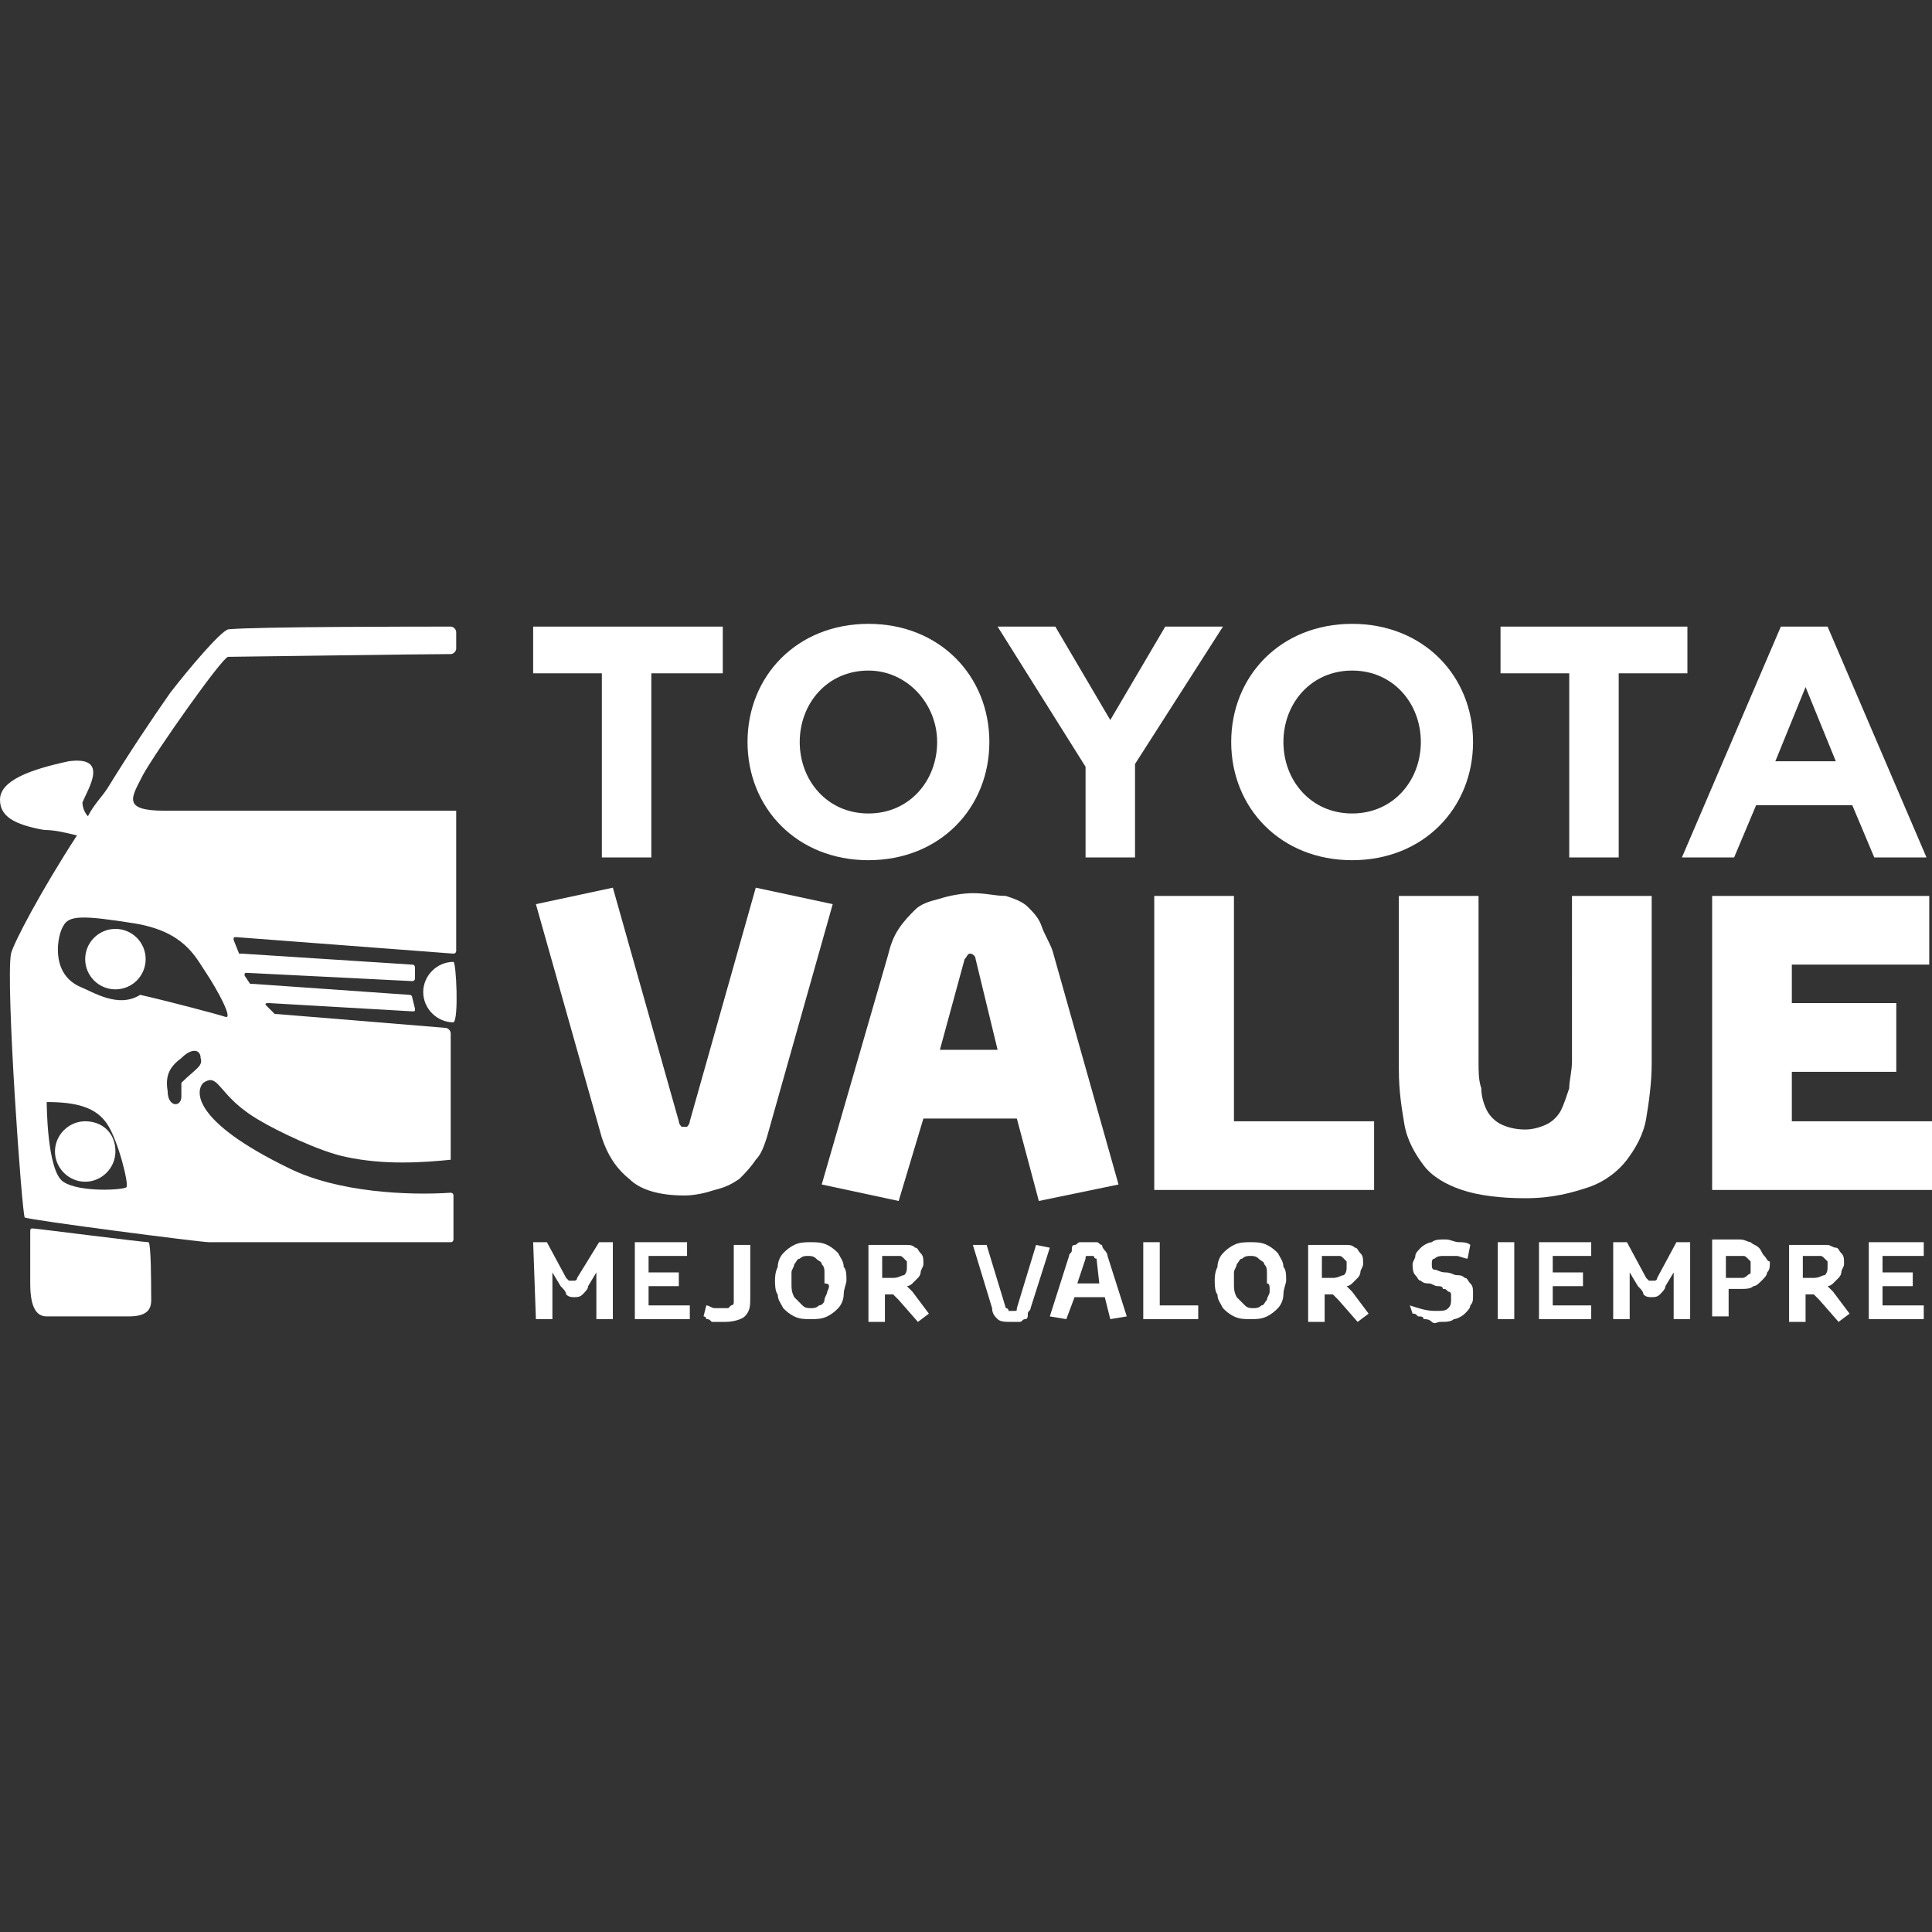 <?xml version="1.0" encoding="utf-8"?>
<!-- Generator: Adobe Illustrator 25.4.1, SVG Export Plug-In . SVG Version: 6.00 Build 0)  -->
<svg version="1.1" id="Capa_1" xmlns="http://www.w3.org/2000/svg" xmlns:xlink="http://www.w3.org/1999/xlink" x="0px" y="0px"
	 viewBox="0 0 70.3 70.3" style="enable-background:new 0 0 70.3 70.3;" xml:space="preserve">
<rect x="0" y="0" width="70.3" height="70.3" fill="#333333" stroke="none"/>
<style type="text/css">
	.st0{fill:#FFFFFF;}
</style>
<g>
	<g>
		<path class="st0" d="M27.5,32.3l2.8,0.6l-2.4,8.5c-0.1,0.3-0.2,0.6-0.4,0.8c-0.2,0.3-0.4,0.5-0.6,0.7c-0.3,0.2-0.5,0.3-0.9,0.4
			c-0.3,0.1-0.7,0.2-1.1,0.2c-0.9,0-1.6-0.2-2-0.6c-0.5-0.4-0.8-0.9-1-1.5l-2.4-8.5l2.8-0.6l2.4,8.5c0,0.1,0.1,0.2,0.1,0.2h0.1H25
			c0,0,0.1-0.1,0.1-0.2L27.5,32.3z"/>
		<path class="st0" d="M37.8,43.7l-0.8-3h-3.4l-0.9,3l-2.8-0.6l2.4-8.3c0.1-0.4,0.2-0.7,0.4-1c0.2-0.3,0.4-0.5,0.6-0.7
			c0.2-0.2,0.5-0.3,0.9-0.4c0.3-0.1,0.8-0.2,1.2-0.2c0.5,0,0.8,0.1,1.2,0.1c0.3,0.1,0.6,0.2,0.8,0.4c0.2,0.2,0.4,0.4,0.5,0.7
			s0.3,0.6,0.4,0.9l2.4,8.5L37.8,43.7z M36.3,38.2l-0.8-3.3c0-0.1-0.1-0.2-0.2-0.2c-0.1,0-0.1,0.1-0.2,0.2l-0.9,3.3H36.3z"/>
		<path class="st0" d="M42,43.3V32.6h2.9v8.2H50v2.5C50,43.3,42,43.3,42,43.3z"/>
		<path class="st0" d="M57.2,32.6h2.9v6.1c0,0.7-0.1,1.4-0.2,2c-0.1,0.6-0.4,1.1-0.7,1.5c-0.3,0.4-0.8,0.8-1.4,1
			c-0.6,0.2-1.3,0.4-2.3,0.4c-0.9,0-1.7-0.1-2.3-0.3c-0.6-0.2-1.1-0.5-1.4-0.9c-0.3-0.4-0.6-0.9-0.7-1.5c-0.1-0.6-0.2-1.2-0.2-2
			v-6.3h2.9v6c0,0.4,0,0.7,0.1,1c0,0.3,0.1,0.6,0.2,0.8c0.1,0.2,0.3,0.4,0.5,0.5c0.2,0.1,0.5,0.2,0.9,0.2c0.3,0,0.6-0.1,0.8-0.2
			c0.2-0.1,0.4-0.3,0.5-0.5s0.2-0.5,0.3-0.8c0-0.3,0.1-0.6,0.1-1L57.2,32.6L57.2,32.6z"/>
		<path class="st0" d="M62.3,43.3V32.6h7.9v2.5h-5v1.4H69V39h-3.8v1.8h5.1v2.5L62.3,43.3L62.3,43.3z"/>
	</g>
	<polygon class="st0" points="19.4,22.8 19.4,24.5 21.9,24.5 21.9,31.2 23.7,31.2 23.7,24.5 26.3,24.5 26.3,22.8 	"/>
	<path class="st0" d="M31.6,22.7c-2.6,0-4.4,1.9-4.4,4.3l0,0c0,2.4,1.8,4.3,4.4,4.3S36,29.4,36,27l0,0C36,24.6,34.2,22.7,31.6,22.7z
		 M34.1,27c0,1.4-1,2.6-2.5,2.6s-2.5-1.2-2.5-2.6l0,0c0-1.4,1-2.6,2.5-2.6C33,24.4,34.1,25.6,34.1,27L34.1,27z"/>
	<polygon class="st0" points="39.5,27.9 39.5,31.2 41.3,31.2 41.3,27.8 44.5,22.8 42.4,22.8 40.4,26.2 38.4,22.8 36.3,22.8 	"/>
	<path class="st0" d="M49.2,22.7c-2.6,0-4.4,1.9-4.4,4.3l0,0c0,2.4,1.8,4.3,4.4,4.3c2.6,0,4.4-1.9,4.4-4.3l0,0
		C53.6,24.6,51.8,22.7,49.2,22.7z M51.7,27c0,1.4-1,2.6-2.5,2.6s-2.5-1.2-2.5-2.6l0,0c0-1.4,1-2.6,2.5-2.6S51.7,25.6,51.7,27
		L51.7,27z"/>
	<polygon class="st0" points="57.1,24.5 57.1,31.2 58.9,31.2 58.9,24.5 61.4,24.5 61.4,22.8 54.6,22.8 54.6,24.5 	"/>
	<path class="st0" d="M66.5,22.8h-1.7l-3.6,8.4h1.9l0.8-1.9h3.5l0.8,1.9h1.9L66.5,22.8z M64.6,27.7l1.1-2.7l1.1,2.7H64.6z"/>
	<path class="st0" d="M19.5,48h0.6v-1.7l0.3,0.5c0.1,0.1,0.2,0.2,0.2,0.3c0.1,0.1,0.2,0.1,0.3,0.1c0.1,0,0.2,0,0.3-0.1
		c0.1-0.1,0.2-0.2,0.2-0.3l0.3-0.5V48h0.6v-2.8h-0.5L21,46.5c0,0,0,0.1-0.1,0.1c0,0,0,0-0.1,0c0,0,0,0-0.1,0c0,0,0,0-0.1-0.1
		l-0.7-1.3h-0.5L19.5,48L19.5,48z"/>
	<polygon class="st0" points="23.1,48 25.1,48 25.1,47.5 23.6,47.5 23.6,46.8 24.7,46.8 24.7,46.3 23.6,46.3 23.6,45.7 25,45.7 
		25,45.2 23.1,45.2 	"/>
	<path class="st0" d="M25.6,47.9c0,0,0.1,0,0.1,0.1c0.1,0,0.1,0,0.2,0.1c0.1,0,0.1,0,0.2,0s0.2,0,0.3,0c0.3,0,0.6-0.1,0.7-0.2
		c0.2-0.2,0.2-0.4,0.2-0.7v-1.9h-0.6v1.9c0,0.1,0,0.2,0,0.2c0,0.1-0.1,0.1-0.1,0.1l-0.1,0.1c-0.1,0-0.1,0-0.2,0s-0.2,0-0.3,0
		c-0.1,0-0.2-0.1-0.3-0.1L25.6,47.9z"/>
	<path class="st0" d="M30.7,46.1c0-0.2-0.1-0.3-0.2-0.5c-0.1-0.1-0.2-0.2-0.4-0.3c-0.2-0.1-0.4-0.1-0.6-0.1s-0.4,0-0.6,0.1
		c-0.2,0.1-0.3,0.2-0.4,0.3s-0.2,0.3-0.2,0.5c-0.1,0.2-0.1,0.4-0.1,0.5c0,0.1,0,0.4,0.1,0.5c0,0.2,0.1,0.3,0.2,0.5
		c0.1,0.1,0.2,0.2,0.4,0.3c0.2,0.1,0.4,0.1,0.6,0.1s0.4,0,0.6-0.1c0.2-0.1,0.3-0.2,0.4-0.3c0.1-0.1,0.2-0.3,0.2-0.5s0.1-0.4,0.1-0.5
		C30.8,46.4,30.8,46.2,30.7,46.1z M30.1,47c0,0.1-0.1,0.2-0.1,0.3s-0.1,0.2-0.2,0.2c-0.1,0.1-0.2,0.1-0.3,0.1c-0.1,0-0.2,0-0.3-0.1
		c-0.1-0.1-0.2-0.2-0.3-0.3c-0.1-0.2-0.1-0.3-0.1-0.5c0-0.1,0-0.3,0-0.4c0-0.1,0.1-0.2,0.1-0.3c0.1-0.1,0.1-0.2,0.2-0.2
		c0.1-0.1,0.2-0.1,0.3-0.1s0.2,0,0.3,0.1c0.1,0.1,0.2,0.1,0.2,0.2c0.1,0.1,0.1,0.2,0.1,0.3s0,0.2,0,0.4C30.2,46.7,30.2,46.8,30.1,47
		z"/>
	<path class="st0" d="M33.2,47L33.2,47L33,46.8c0.1,0,0.2-0.1,0.2-0.1c0.1-0.1,0.1-0.1,0.2-0.2c0.1-0.1,0.1-0.2,0.1-0.2
		c0-0.1,0.1-0.2,0.1-0.3c0-0.2,0-0.3-0.1-0.4c-0.1-0.1-0.1-0.2-0.2-0.2c-0.1-0.1-0.2-0.1-0.3-0.1s-0.2,0-0.4,0h-1v2.8h0.6v-1h0.1
		h0.1h0.1l0.1,0.1l0.1,0.1l0.7,0.8l0.4-0.3L33.2,47z M32.5,46.5h-0.4v-0.8h0.4c0.1,0,0.1,0,0.2,0c0.1,0,0.1,0,0.2,0.1l0.1,0.1
		c0,0.1,0,0.1,0,0.2c0,0.1,0,0.2-0.1,0.3C32.8,46.4,32.7,46.5,32.5,46.5z"/>
	<path class="st0" d="M35.4,45.3l0.7,2.3c0,0.2,0.1,0.3,0.2,0.4c0.1,0.1,0.3,0.1,0.5,0.1c0.1,0,0.2,0,0.3,0s0.1-0.1,0.2-0.1
		c0.1,0,0.1-0.1,0.1-0.2c0-0.1,0.1-0.1,0.1-0.2l0.7-2.2l-0.5-0.1L37,47.6c0,0.1,0,0.1-0.1,0.1s0,0-0.1,0s-0.1,0-0.1,0s0-0.1-0.1-0.1
		l-0.7-2.3L35.4,45.3z"/>
	<path class="st0" d="M40.3,45.7c0-0.1-0.1-0.2-0.1-0.2s-0.1-0.1-0.1-0.2c-0.1,0-0.1-0.1-0.2-0.1c-0.1,0-0.2,0-0.3,0s-0.2,0-0.3,0
		s-0.1,0.1-0.2,0.1c-0.1,0-0.1,0.1-0.1,0.2c0,0.1-0.1,0.1-0.1,0.2l-0.7,2.2l0.6,0.1l0.3-0.8h1.1l0.2,0.8l0.6-0.1L40.3,45.7z
		 M39.2,46.7l0.3-0.9c0-0.1,0-0.1,0.1-0.1h0.1h0.1c0,0,0,0.1,0.1,0.1l0.1,0.9H39.2z"/>
	<polygon class="st0" points="41.6,48 43.6,48 43.6,47.5 42.2,47.5 42.2,45.2 41.6,45.2 	"/>
	<path class="st0" d="M46.7,46.1c0-0.2-0.1-0.3-0.2-0.5c-0.1-0.1-0.2-0.2-0.4-0.3c-0.2-0.1-0.4-0.1-0.6-0.1c-0.2,0-0.4,0-0.6,0.1
		c-0.2,0.1-0.3,0.2-0.4,0.3c-0.1,0.1-0.2,0.3-0.2,0.5c-0.1,0.2-0.1,0.4-0.1,0.5c0,0.1,0,0.4,0.1,0.5c0,0.2,0.1,0.3,0.2,0.5
		c0.1,0.1,0.2,0.2,0.4,0.3s0.4,0.1,0.6,0.1c0.2,0,0.4,0,0.6-0.1c0.2-0.1,0.3-0.2,0.4-0.3c0.1-0.1,0.2-0.3,0.2-0.5s0.1-0.4,0.1-0.5
		C46.8,46.4,46.8,46.2,46.7,46.1z M46.2,47c0,0.1-0.1,0.2-0.1,0.3c-0.1,0.1-0.1,0.2-0.2,0.2c-0.1,0.1-0.2,0.1-0.3,0.1
		s-0.2,0-0.3-0.1c-0.1-0.1-0.2-0.2-0.3-0.3c-0.1-0.2-0.1-0.3-0.1-0.5c0-0.1,0-0.3,0-0.4c0-0.1,0.1-0.2,0.1-0.3
		c0.1-0.1,0.1-0.2,0.2-0.2c0.1-0.1,0.2-0.1,0.3-0.1s0.2,0,0.3,0.1c0.1,0.1,0.2,0.1,0.2,0.2c0.1,0.1,0.1,0.2,0.1,0.3s0,0.2,0,0.4
		C46.2,46.7,46.2,46.8,46.2,47z"/>
	<path class="st0" d="M49.2,47L49.2,47L49,46.8c0.1,0,0.2-0.1,0.2-0.1c0.1-0.1,0.1-0.1,0.2-0.2c0.1-0.1,0.1-0.2,0.1-0.2
		c0-0.1,0.1-0.2,0.1-0.3c0-0.2,0-0.3-0.1-0.4c-0.1-0.1-0.1-0.2-0.2-0.2c-0.1-0.1-0.2-0.1-0.3-0.1s-0.2,0-0.4,0h-1v2.8h0.6v-1h0.1
		h0.1h0.1l0.1,0.1l0.1,0.1l0.7,0.8l0.4-0.3L49.2,47z M48.5,46.5h-0.4v-0.8h0.4c0.1,0,0.1,0,0.2,0c0.1,0,0.1,0,0.2,0.1l0.1,0.1
		c0,0.1,0,0.1,0,0.2c0,0.1,0,0.2-0.1,0.3C48.8,46.4,48.7,46.5,48.5,46.5z"/>
	<path class="st0" d="M51.4,47.8c0.1,0,0.1,0,0.2,0.1c0.1,0,0.2,0,0.2,0.1c0.1,0,0.2,0,0.3,0.1c0.1,0.1,0.2,0,0.3,0
		c0.2,0,0.4,0,0.5-0.1c0.1,0,0.3-0.1,0.4-0.2c0.1-0.1,0.2-0.2,0.2-0.3c0.1-0.1,0.1-0.2,0.1-0.4s0-0.3-0.1-0.4
		c-0.1-0.1-0.1-0.2-0.2-0.2c-0.1-0.1-0.2-0.1-0.3-0.1s-0.2-0.1-0.4-0.1s-0.3-0.1-0.4-0.1c-0.1,0-0.1-0.1-0.1-0.2
		c0-0.1,0-0.2,0.1-0.2c0.1-0.1,0.2-0.1,0.4-0.1c0.1,0,0.3,0,0.4,0c0.1,0,0.3,0.1,0.4,0.1l0.1-0.5c-0.1-0.1-0.3-0.1-0.4-0.1
		c-0.2,0-0.3-0.1-0.5-0.1s-0.4,0-0.5,0.1c-0.1,0-0.3,0.1-0.4,0.2c-0.1,0.1-0.2,0.2-0.2,0.3s-0.1,0.2-0.1,0.3s0,0.3,0.1,0.4
		c0.1,0.1,0.1,0.2,0.2,0.2c0.1,0.1,0.2,0.1,0.3,0.1s0.2,0.1,0.3,0.1s0.2,0,0.2,0.1c0.1,0,0.1,0,0.2,0.1c0.1,0,0.1,0.1,0.1,0.1
		s0,0.1,0,0.2c0,0.1,0,0.2-0.1,0.3s-0.2,0.1-0.5,0.1s-0.6-0.1-0.9-0.2L51.4,47.8z"/>
	<rect x="54.5" y="45.2" class="st0" width="0.6" height="2.8"/>
	<polygon class="st0" points="56,48 57.9,48 57.9,47.5 56.5,47.5 56.5,46.8 57.6,46.8 57.6,46.3 56.5,46.3 56.5,45.7 57.9,45.7 
		57.9,45.2 56,45.2 	"/>
	<path class="st0" d="M58.7,48h0.6v-1.7l0.3,0.5c0.1,0.1,0.2,0.2,0.2,0.3c0.1,0.1,0.2,0.1,0.3,0.1s0.2,0,0.3-0.1
		c0.1-0.1,0.2-0.2,0.2-0.3l0.3-0.5V48h0.6v-2.8H61l-0.7,1.3c0,0,0,0.1-0.1,0.1c0,0,0,0-0.1,0c0,0,0,0-0.1,0c0,0,0,0-0.1-0.1
		l-0.7-1.3h-0.5V48z"/>
	<path class="st0" d="M64.2,45.7c-0.1-0.1-0.1-0.2-0.2-0.3c-0.1-0.1-0.2-0.1-0.3-0.2c-0.1,0-0.2-0.1-0.4-0.1h-1v2.8h0.6v-1h0.5
		c0.1,0,0.3,0,0.4-0.1c0.1,0,0.2-0.1,0.3-0.2c0.1-0.1,0.2-0.2,0.2-0.3c0.1-0.1,0.1-0.2,0.1-0.4C64.3,45.9,64.3,45.8,64.2,45.7z
		 M63.7,46.3C63.7,46.4,63.6,46.4,63.7,46.3c-0.1,0.1-0.2,0.2-0.3,0.2c-0.1,0-0.1,0-0.2,0h-0.4v-0.8h0.4c0.1,0,0.1,0,0.2,0
		c0.1,0,0.1,0,0.2,0.1l0.1,0.1c0,0.1,0,0.1,0,0.2S63.7,46.3,63.7,46.3z"/>
	<path class="st0" d="M66.7,47L66.7,47l-0.2-0.2c0.1,0,0.2-0.1,0.2-0.1c0.1-0.1,0.1-0.1,0.2-0.2c0.1-0.1,0.1-0.2,0.1-0.2
		c0-0.1,0.1-0.2,0.1-0.3c0-0.2,0-0.3-0.1-0.4c-0.1-0.1-0.1-0.2-0.2-0.2s-0.2-0.1-0.3-0.1c-0.1,0-0.2,0-0.4,0h-1v2.8h0.6v-1h0.1h0.1
		H66l0.1,0.1l0.1,0.1l0.7,0.8l0.4-0.3L66.7,47z M66,46.5h-0.4v-0.8H66c0.1,0,0.1,0,0.2,0s0.1,0,0.2,0.1l0.1,0.1c0,0.1,0,0.1,0,0.2
		c0,0.1,0,0.2-0.1,0.3C66.3,46.4,66.2,46.5,66,46.5z"/>
	<polygon class="st0" points="68,48 70,48 70,47.5 68.5,47.5 68.5,46.8 69.6,46.8 69.6,46.3 68.5,46.3 68.5,45.7 70,45.7 70,45.2 
		68,45.2 	"/>
	<circle class="st0" cx="4.2" cy="34.9" r="1.1"/>
	<path class="st0" d="M1.1,46.7c0,1,0.3,1.2,0.6,1.2s2.1,0,3,0s0.8-0.5,0.8-0.8s0-1.9-0.1-1.9c-0.2,0-4.1-0.5-4.2-0.5
		c-0.1,0-0.1,0-0.1,0.2S1.1,46.1,1.1,46.7z"/>
	<path class="st0" d="M16.5,35c-0.6,0-1.1,0.5-1.1,1.1c0,0.6,0.5,1.1,1.1,1.1C16.7,37.1,16.6,35,16.5,35z"/>
	<path class="st0" d="M3.1,40.8c-0.6,0-1.1,0.5-1.1,1.1C2,42.5,2.5,43,3.1,43s1.1-0.5,1.1-1.1C4.2,41.2,3.7,40.8,3.1,40.8z"/>
	<path class="st0" d="M8.3,23.9c0.4,0,7-0.1,8.1-0.1c0.1,0,0.2-0.1,0.2-0.2V23c0-0.1-0.1-0.2-0.2-0.2c-1.1,0-7.1,0-8.1,0.1
		C8,23,6.9,24.3,6.2,25.2c-0.7,1-1.5,2.2-2.3,3.5c-0.2,0.3-0.5,0.6-0.7,1C3.1,29.6,3,29.4,3,29.2c0.2-0.5,1-1.7-0.5-1.5
		C1.1,28,0,28.4,0,29.1c0,0.6,0.5,0.9,1.6,1.1c0.4,0,0.8,0.1,1.2,0.2c-1.3,2-2.3,3.9-2.4,4.3c-0.2,1.1,0.4,9.5,0.5,9.6
		c0.2,0.1,6.4,0.9,6.7,0.9h8.8c0.1,0,0.1-0.1,0.1-0.1v-1.6c0-0.1-0.1-0.1-0.1-0.1c-1.5,0.1-4.1,0-5.9-0.9c-3.5-1.7-3.4-2.8-3.1-3.1
		C8,39,7.9,39.9,9.5,40.8c0.5,0.3,2.1,1.1,3.1,1.3c1.4,0.3,2.8,0.2,3.8,0.1v-4.6c0-0.1-0.1-0.2-0.2-0.2l-6.1-0.5c0,0,0,0-0.1,0
		l-0.3-0.3c-0.1-0.1,0-0.1,0.1-0.1l5.2,0.3c0.1,0,0.1,0,0.1-0.1L15,36.3c0,0,0-0.1-0.1-0.1l-5.7-0.4c0,0,0,0-0.1,0l-0.2-0.3
		c0-0.1,0-0.1,0.1-0.1l6,0.3c0,0,0.1,0,0.1-0.1v-0.4c0,0,0-0.1-0.1-0.1l-6.2-0.4H8.7l-0.2-0.5c0-0.1,0-0.1,0.1-0.1l7.9,0.6
		c0.1,0,0.1-0.1,0.1-0.1v-5.1c0,0-9,0-10.6,0S4.8,29,5.2,28.2C5.7,27.3,8.1,23.9,8.3,23.9z M4.6,43.2c-0.1,0.1-1.7,0.2-2.3-0.2
		c-0.6-0.4-0.6-2.9-0.6-2.9c1.1,0,1.8,0.2,2.2,0.8S4.7,43.1,4.6,43.2z M6.6,39.4c0,0,0,0.2,0,0.5c0,0.4-0.5,0.4-0.5-0.2
		c-0.1-0.6,0.1-0.9,0.5-1.2c0.4-0.4,0.7-0.3,0.7,0C7.4,38.8,7.1,38.9,6.6,39.4z M4.9,33.6c1.8,0.3,2.2,1.2,2.6,1.8
		c0.4,0.6,1,1.7,0.7,1.6c-0.3-0.1-2.2-0.6-3.1-0.8c-0.8,0.5-1.7-0.1-2.2-0.3c-1.1-0.5-0.8-1.9-0.6-2.2C2.5,33.3,3,33.3,4.9,33.6z"/>
</g>
</svg>
